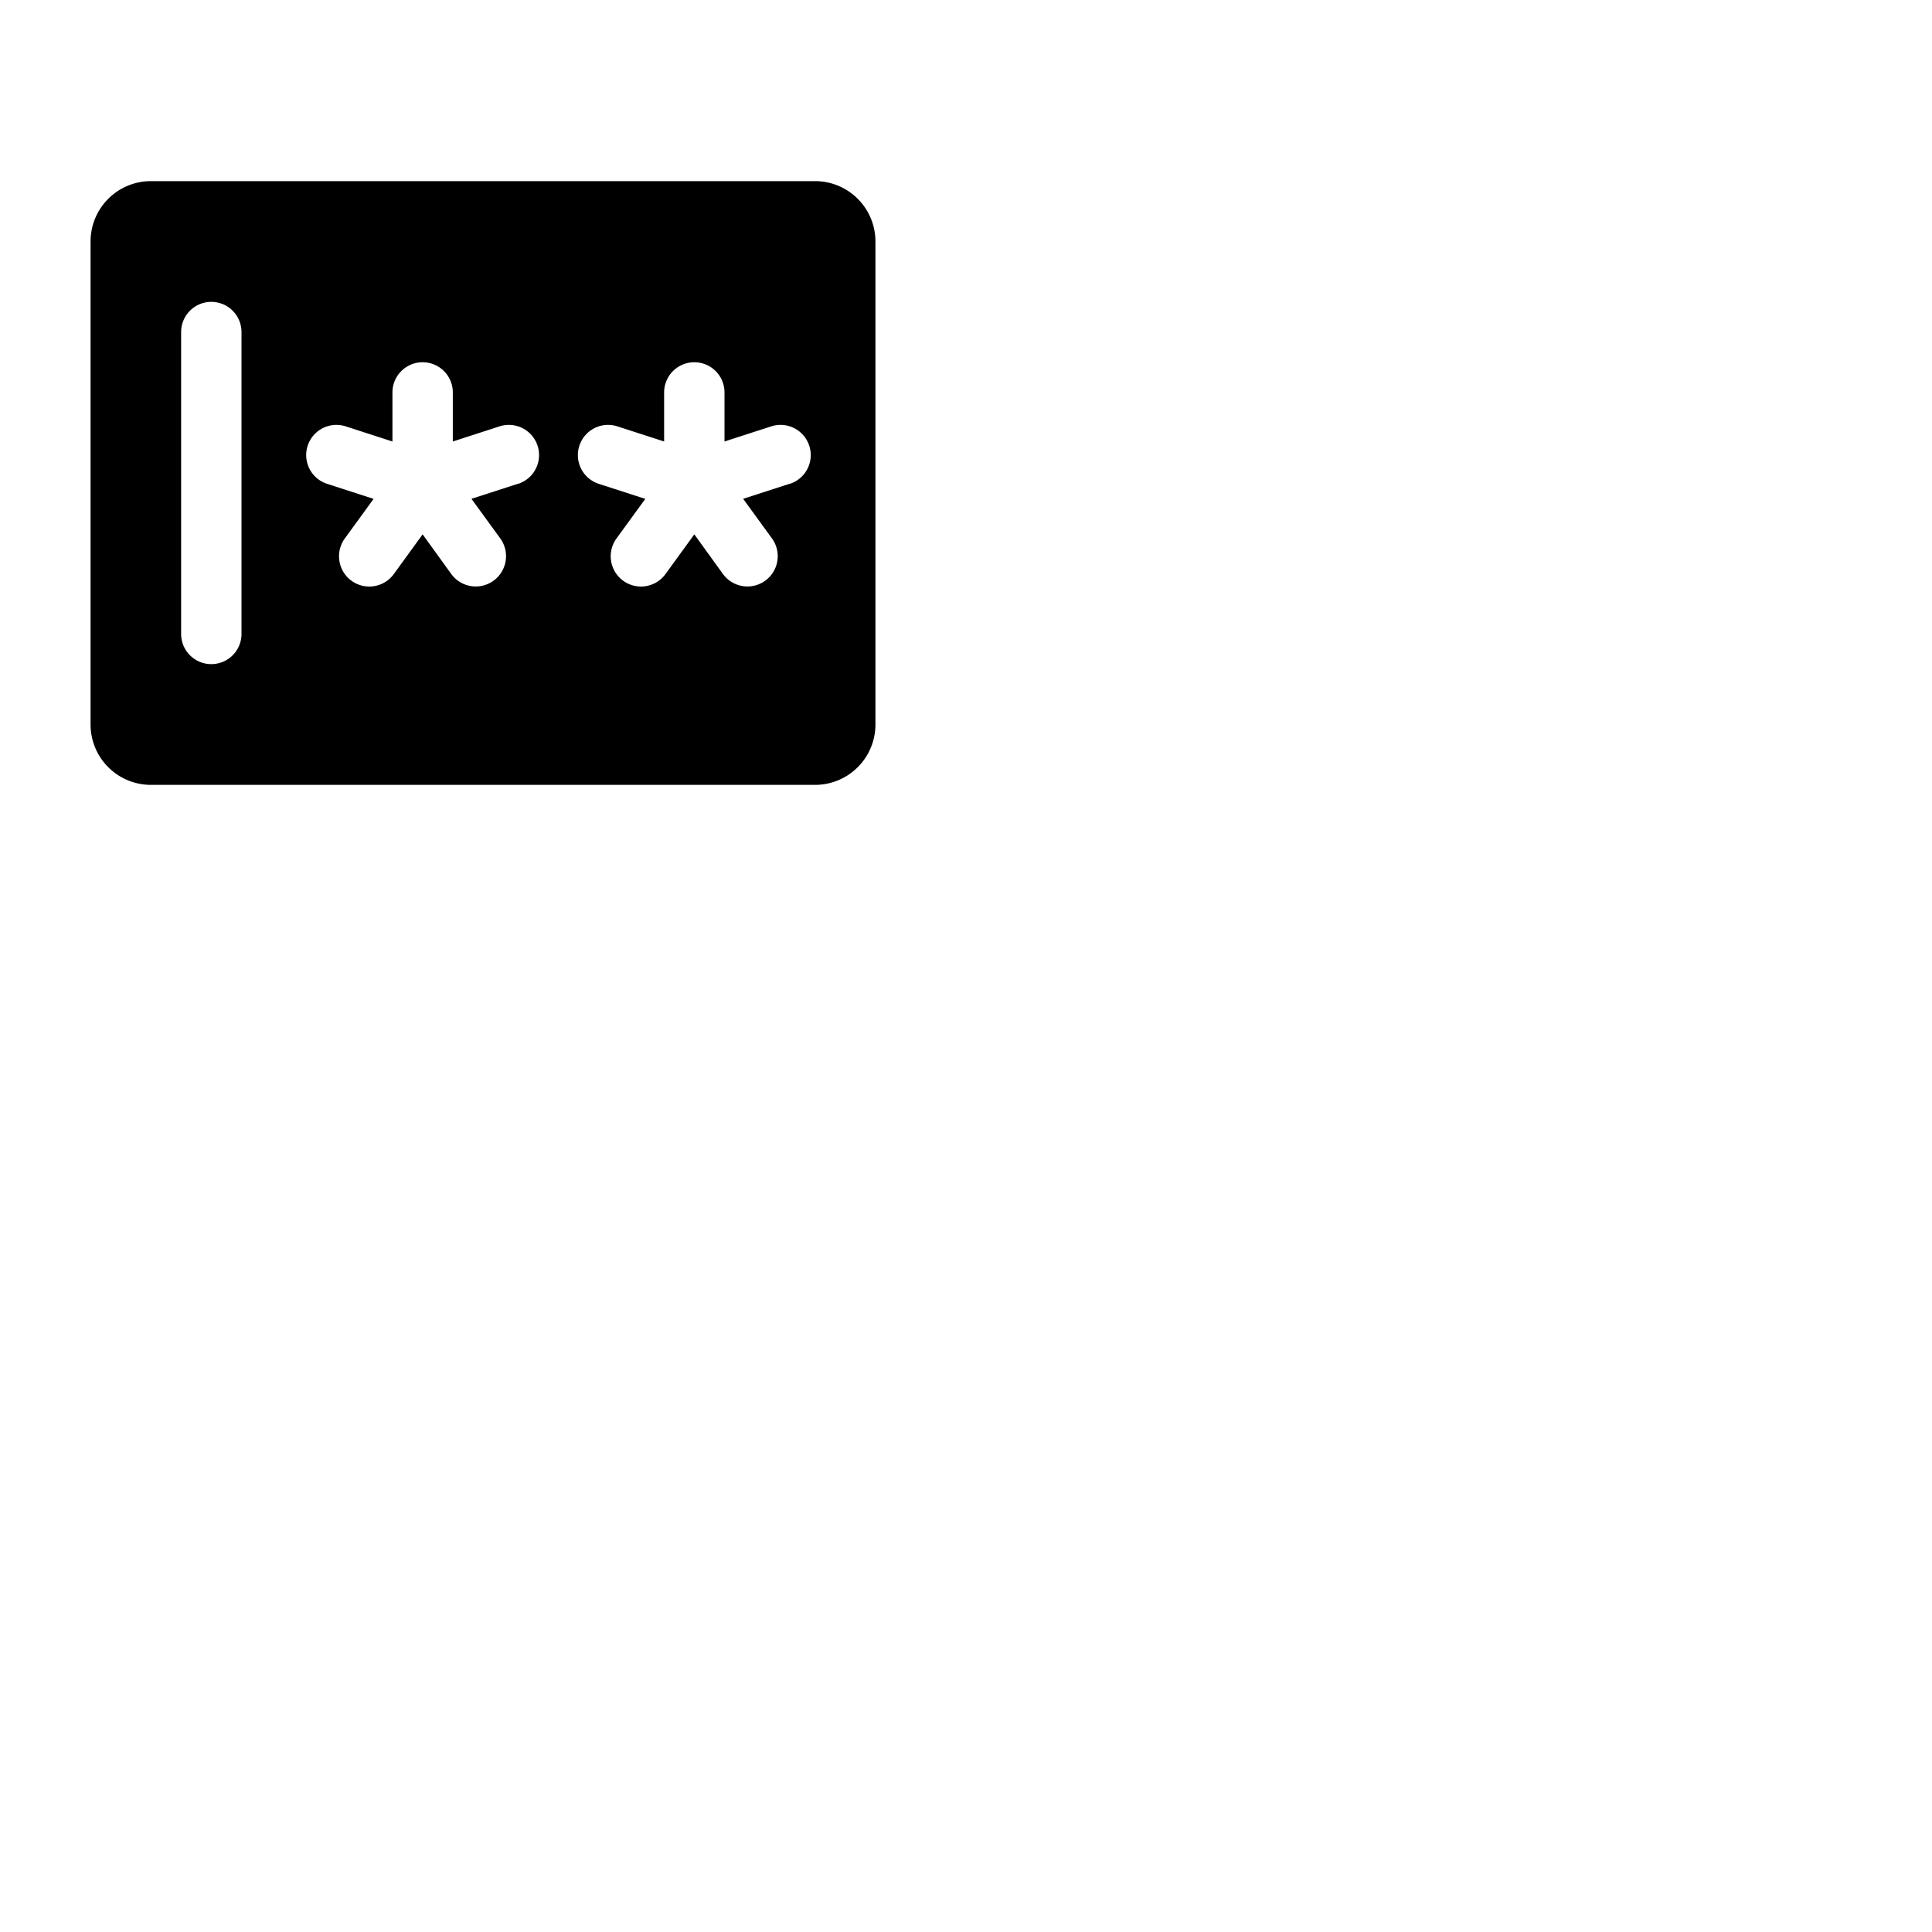 <svg xmlns="http://www.w3.org/2000/svg" version="1.1" viewBox="0 0 512 512" fill="currentColor"><path fill="currentColor" d="M216 48H40a16 16 0 0 0-16 16v128a16 16 0 0 0 16 16h176a16 16 0 0 0 16-16V64a16 16 0 0 0-16-16M64 168a8 8 0 0 1-16 0V88a8 8 0 0 1 16 0Zm73.3-39.81l-12.36 4l7.64 10.5a8 8 0 1 1-13 9.41L112 141.61l-7.63 10.51a8 8 0 1 1-13-9.41l7.64-10.5l-12.36-4a8 8 0 1 1 5-15.21l12.35 4v-13a8 8 0 0 1 16 0v13l12.35-4a8 8 0 1 1 5 15.21Zm72 0l-12.36 4l7.64 10.5a8 8 0 1 1-13 9.41L184 141.61l-7.63 10.51a8 8 0 1 1-13-9.41l7.64-10.5l-12.36-4a8 8 0 1 1 5-15.21l12.35 4v-13a8 8 0 0 1 16 0v13l12.35-4a8 8 0 0 1 5 15.21Z"/></svg>